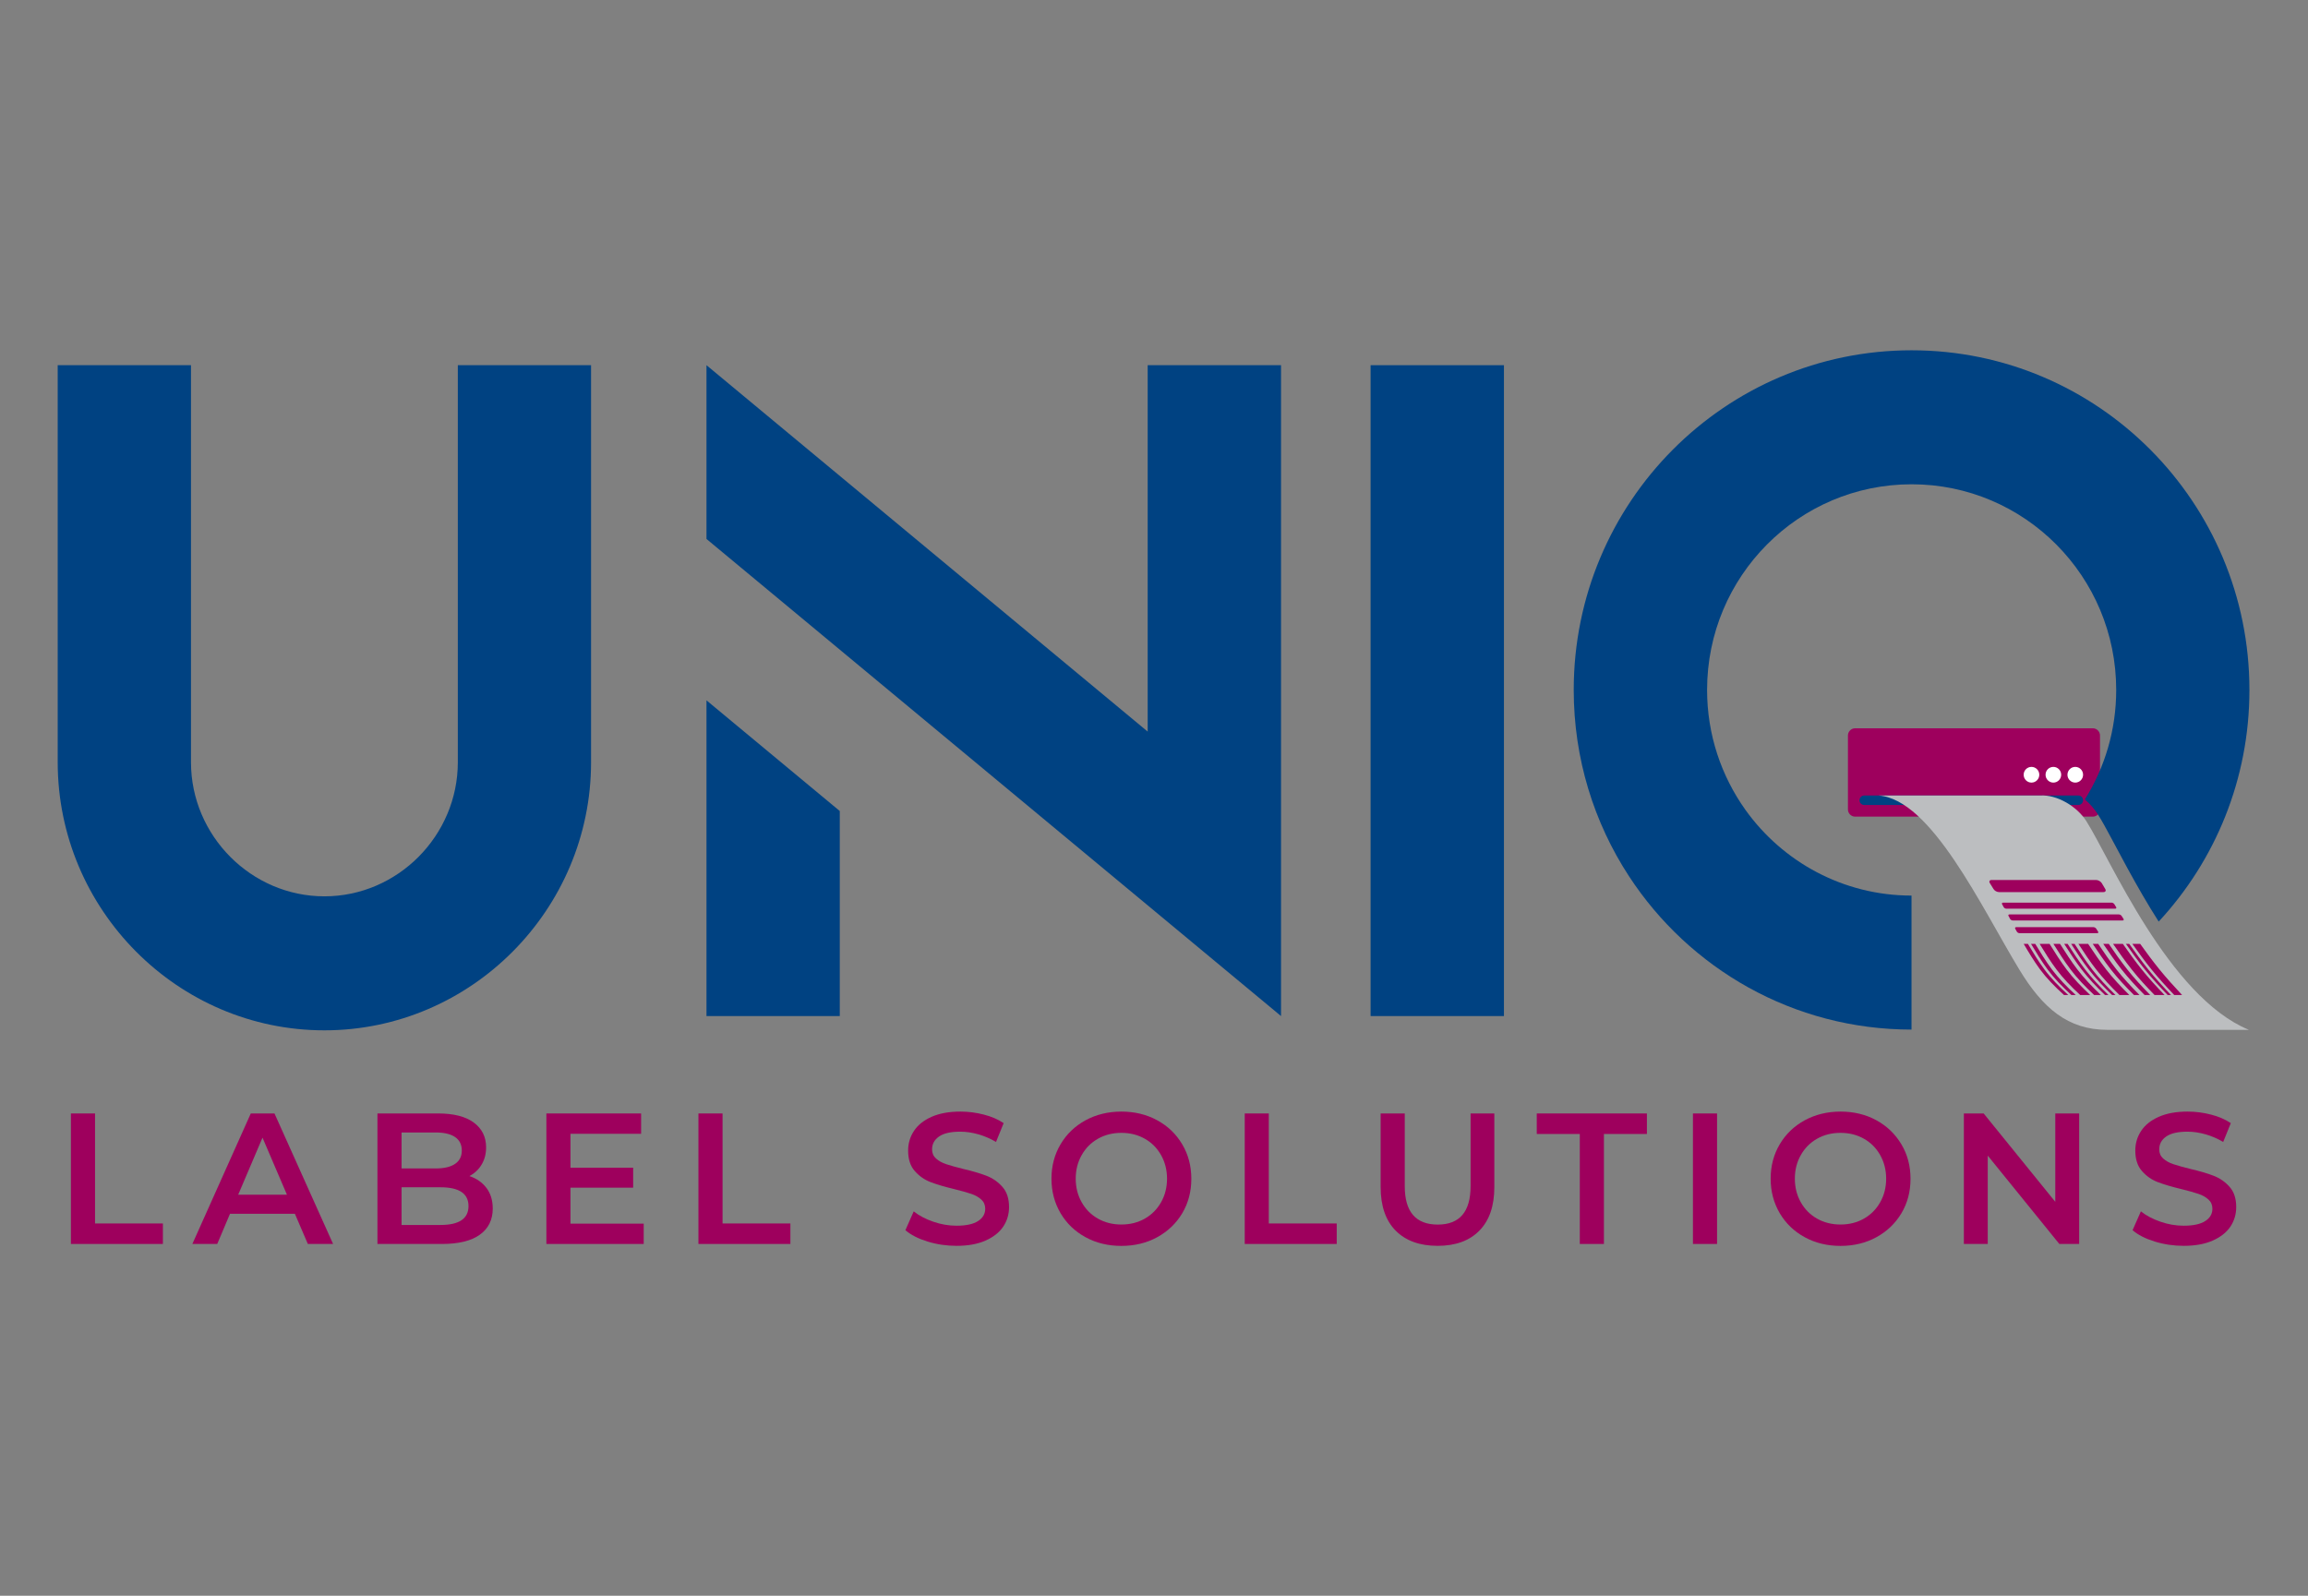 <svg width="188" height="130" viewBox="0 0 188 130" fill="none" xmlns="http://www.w3.org/2000/svg">
<rect x="0" y="0" width="188" height="130" fill="#808080" stroke="none"/>
<path d="M7.742 90.71H5.776V101.342H13.269V99.671H7.742V90.71Z" fill="#9E005D"/>
<path d="M20.428 90.71L15.669 101.342H17.695L18.735 98.883H24.02L25.076 101.342H27.132L22.358 90.71H20.428ZM19.402 97.329L21.383 92.681L23.373 97.329H19.402Z" fill="#9E005D"/>
<path d="M38.237 95.81C38.662 95.586 38.995 95.272 39.233 94.87C39.475 94.464 39.596 94.001 39.596 93.473C39.596 92.615 39.258 91.939 38.586 91.446C37.914 90.954 36.949 90.71 35.701 90.71H30.745V101.342H35.999C37.348 101.342 38.374 101.093 39.081 100.59C39.783 100.087 40.137 99.376 40.137 98.457C40.137 97.791 39.965 97.227 39.627 96.78C39.283 96.328 38.818 96.003 38.237 95.81ZM32.71 92.259H35.489C36.171 92.259 36.701 92.381 37.065 92.63C37.434 92.879 37.616 93.245 37.616 93.732C37.616 94.21 37.434 94.57 37.065 94.819C36.696 95.068 36.171 95.19 35.489 95.19H32.71V92.259ZM35.883 99.793H32.71V96.724H35.883C37.404 96.724 38.162 97.237 38.162 98.258C38.162 99.279 37.399 99.793 35.883 99.793Z" fill="#9E005D"/>
<path d="M46.468 96.755H51.575V95.129H46.468V92.366H52.222V90.71H44.507V101.342H52.434V99.686H46.468V96.755Z" fill="#9E005D"/>
<path d="M58.856 90.71H56.891V101.342H64.383V99.671H58.856V90.71Z" fill="#9E005D"/>
<path d="M80.364 95.79C79.859 95.592 79.217 95.404 78.429 95.221C77.858 95.079 77.403 94.951 77.07 94.84C76.736 94.728 76.463 94.576 76.246 94.382C76.029 94.189 75.923 93.941 75.923 93.636C75.923 93.199 76.11 92.853 76.489 92.589C76.868 92.325 77.443 92.193 78.216 92.193C78.691 92.193 79.176 92.264 79.682 92.406C80.187 92.549 80.667 92.757 81.132 93.031L81.753 91.497C81.298 91.192 80.758 90.959 80.136 90.801C79.51 90.639 78.878 90.557 78.232 90.557C77.307 90.557 76.524 90.7 75.882 90.984C75.241 91.269 74.766 91.65 74.447 92.132C74.129 92.615 73.972 93.148 73.972 93.732C73.972 94.428 74.149 94.987 74.508 95.393C74.867 95.805 75.291 96.105 75.791 96.298C76.291 96.491 76.943 96.684 77.747 96.877C78.323 97.019 78.772 97.146 79.106 97.258C79.439 97.37 79.712 97.522 79.929 97.72C80.146 97.918 80.252 98.167 80.252 98.472C80.252 98.888 80.061 99.224 79.671 99.473C79.282 99.727 78.696 99.854 77.913 99.854C77.277 99.854 76.645 99.747 76.019 99.528C75.387 99.31 74.857 99.031 74.427 98.685L73.75 100.219C74.195 100.605 74.796 100.91 75.554 101.144C76.312 101.378 77.1 101.494 77.918 101.494C78.843 101.494 79.631 101.352 80.273 101.068C80.919 100.783 81.399 100.402 81.718 99.93C82.036 99.452 82.193 98.924 82.193 98.335C82.193 97.649 82.016 97.1 81.657 96.694C81.298 96.287 80.869 95.988 80.364 95.79Z" fill="#9E005D"/>
<path d="M181.617 96.694C181.259 96.287 180.829 95.988 180.324 95.79C179.819 95.592 179.177 95.404 178.389 95.221C177.818 95.079 177.363 94.951 177.03 94.84C176.696 94.728 176.424 94.576 176.206 94.382C175.989 94.189 175.883 93.941 175.883 93.636C175.883 93.199 176.07 92.853 176.449 92.589C176.828 92.325 177.404 92.193 178.177 92.193C178.652 92.193 179.137 92.264 179.642 92.406C180.147 92.549 180.627 92.757 181.092 93.031L181.713 91.497C181.259 91.192 180.718 90.959 180.097 90.801C179.47 90.639 178.839 90.557 178.192 90.557C177.267 90.557 176.484 90.7 175.843 90.984C175.201 91.269 174.726 91.65 174.408 92.132C174.089 92.615 173.933 93.148 173.933 93.732C173.933 94.428 174.11 94.987 174.468 95.393C174.827 95.805 175.251 96.105 175.752 96.298C176.252 96.491 176.904 96.684 177.707 96.877C178.283 97.019 178.733 97.146 179.066 97.258C179.399 97.37 179.672 97.522 179.89 97.72C180.107 97.918 180.213 98.167 180.213 98.472C180.213 98.888 180.021 99.224 179.632 99.473C179.243 99.727 178.657 99.854 177.874 99.854C177.237 99.854 176.606 99.747 175.979 99.528C175.347 99.31 174.817 99.031 174.388 98.685L173.711 100.219C174.155 100.605 174.756 100.91 175.514 101.144C176.272 101.378 177.06 101.494 177.879 101.494C178.803 101.494 179.591 101.352 180.233 101.068C180.88 100.783 181.36 100.402 181.678 99.93C181.996 99.452 182.153 98.924 182.153 98.335C182.153 97.644 181.976 97.1 181.617 96.694Z" fill="#9E005D"/>
<path d="M94.258 91.263C93.394 90.791 92.418 90.557 91.342 90.557C90.266 90.557 89.291 90.796 88.427 91.263C87.563 91.736 86.881 92.386 86.386 93.224C85.891 94.062 85.648 94.992 85.648 96.028C85.648 97.06 85.896 97.994 86.386 98.832C86.881 99.666 87.558 100.321 88.427 100.793C89.291 101.266 90.266 101.499 91.342 101.499C92.418 101.499 93.394 101.266 94.258 100.793C95.121 100.321 95.804 99.671 96.299 98.843C96.794 98.015 97.041 97.075 97.041 96.034C97.041 94.992 96.794 94.052 96.299 93.224C95.804 92.386 95.127 91.736 94.258 91.263ZM94.576 97.944C94.252 98.518 93.808 98.96 93.247 99.28C92.681 99.6 92.05 99.757 91.342 99.757C90.635 99.757 90.004 99.6 89.438 99.28C88.872 98.96 88.432 98.518 88.109 97.944C87.785 97.37 87.624 96.73 87.624 96.023C87.624 95.317 87.785 94.672 88.109 94.103C88.432 93.529 88.872 93.087 89.438 92.767C90.004 92.447 90.635 92.29 91.342 92.29C92.045 92.29 92.681 92.447 93.247 92.767C93.813 93.087 94.252 93.529 94.576 94.103C94.899 94.677 95.061 95.317 95.061 96.023C95.061 96.73 94.899 97.375 94.576 97.944Z" fill="#9E005D"/>
<path d="M103.352 90.71H101.391V101.342H108.884V99.671H103.352V90.71Z" fill="#9E005D"/>
<path d="M119.787 96.633C119.787 98.721 118.893 99.762 117.114 99.762C115.321 99.762 114.426 98.721 114.426 96.633V90.71H112.461V96.709C112.461 98.248 112.87 99.432 113.684 100.255C114.497 101.078 115.639 101.494 117.099 101.494C118.559 101.494 119.696 101.083 120.504 100.255C121.318 99.427 121.722 98.248 121.722 96.709V90.71H119.787V96.633Z" fill="#9E005D"/>
<path d="M125.178 92.381H128.684V101.342H130.649V92.381H134.151V90.71H125.178V92.381Z" fill="#9E005D"/>
<path d="M139.865 90.71H137.9V101.342H139.865V90.71Z" fill="#9E005D"/>
<path d="M152.839 91.263C151.975 90.791 151 90.557 149.924 90.557C148.848 90.557 147.873 90.796 147.009 91.263C146.145 91.736 145.463 92.386 144.968 93.224C144.473 94.062 144.23 94.992 144.23 96.028C144.23 97.06 144.478 97.994 144.968 98.832C145.463 99.666 146.14 100.321 147.009 100.793C147.873 101.266 148.848 101.499 149.924 101.499C151 101.499 151.975 101.266 152.839 100.793C153.703 100.321 154.385 99.671 154.88 98.843C155.376 98.015 155.623 97.075 155.623 96.034C155.623 94.992 155.376 94.052 154.88 93.224C154.38 92.386 153.703 91.736 152.839 91.263ZM153.153 97.944C152.829 98.518 152.385 98.96 151.824 99.28C151.258 99.6 150.626 99.757 149.919 99.757C149.217 99.757 148.58 99.6 148.014 99.28C147.448 98.96 147.009 98.518 146.686 97.944C146.362 97.37 146.201 96.73 146.201 96.023C146.201 95.317 146.362 94.672 146.686 94.103C147.009 93.529 147.448 93.087 148.014 92.767C148.58 92.447 149.212 92.29 149.919 92.29C150.626 92.29 151.258 92.447 151.824 92.767C152.39 93.087 152.829 93.529 153.153 94.103C153.476 94.677 153.638 95.317 153.638 96.023C153.638 96.73 153.476 97.375 153.153 97.944Z" fill="#9E005D"/>
<path d="M167.415 97.908L161.58 90.71H159.968V101.342H161.913V94.144L167.744 101.342H169.36V90.71H167.415V97.908Z" fill="#9E005D"/>
<path d="M37.288 29.751H48.145V62.094C48.145 74.109 38.369 83.938 26.425 83.938C14.476 83.938 4.7 74.109 4.7 62.094V29.751H15.557V62.094C15.557 68.084 20.468 73.021 26.425 73.021C32.382 73.021 37.293 68.084 37.293 62.094V29.751H37.288Z" fill="#004282"/>
<path d="M104.347 29.751V68.617V82.775L57.547 43.908V29.751L93.485 59.6V29.751H104.347Z" fill="#004282"/>
<path d="M57.547 57.055V82.775H68.405V66.072L57.547 57.055Z" fill="#004282"/>
<path d="M122.505 29.751H111.643V82.775H122.505V29.751Z" fill="#004282"/>
<path fill-rule="evenodd" clip-rule="evenodd" d="M151.111 59.331H170.472C170.795 59.331 171.058 59.595 171.058 59.92V65.94C171.058 66.265 170.795 66.529 170.472 66.529H151.111C150.788 66.529 150.525 66.265 150.525 65.94V59.92C150.525 59.595 150.788 59.331 151.111 59.331Z" fill="#9E005D"/>
<path fill-rule="evenodd" clip-rule="evenodd" d="M151.849 64.807H169.295C169.507 64.807 169.679 64.98 169.679 65.193C169.679 65.407 169.507 65.579 169.295 65.579H151.849C151.637 65.579 151.465 65.407 151.465 65.193C151.47 64.98 151.642 64.807 151.849 64.807Z" fill="#004282"/>
<path d="M165.475 63.756C165.827 63.756 166.112 63.469 166.112 63.116C166.112 62.762 165.827 62.476 165.475 62.476C165.124 62.476 164.839 62.762 164.839 63.116C164.839 63.469 165.124 63.756 165.475 63.756Z" fill="white"/>
<path d="M167.259 63.756C167.61 63.756 167.895 63.469 167.895 63.116C167.895 62.762 167.61 62.476 167.259 62.476C166.907 62.476 166.622 62.762 166.622 63.116C166.622 63.469 166.907 63.756 167.259 63.756Z" fill="white"/>
<path d="M169.042 63.756C169.394 63.756 169.679 63.469 169.679 63.116C169.679 62.762 169.394 62.476 169.042 62.476C168.691 62.476 168.406 62.762 168.406 63.116C168.406 63.469 168.691 63.756 169.042 63.756Z" fill="white"/>
<path fill-rule="evenodd" clip-rule="evenodd" d="M142.179 65.981C140.214 63.227 139.052 59.854 139.052 56.207C139.052 46.951 146.509 39.453 155.714 39.453C164.919 39.453 172.377 46.951 172.377 56.207C172.377 59.483 171.442 62.541 169.825 65.127C170.229 65.478 170.583 65.879 170.856 66.301C171.24 66.9 171.583 67.545 171.917 68.17C172.372 69.018 172.821 69.867 173.281 70.71C174.089 72.188 174.928 73.656 175.838 75.079C180.425 70.136 183.229 63.502 183.229 56.207C183.229 40.926 170.906 28.537 155.709 28.537C140.512 28.537 128.189 40.926 128.189 56.207C128.189 61.805 129.841 67.017 132.686 71.376C137.602 78.909 146.074 83.877 155.704 83.877V72.96C150.141 72.96 145.2 70.207 142.179 65.981Z" fill="#004282"/>
<path fill-rule="evenodd" clip-rule="evenodd" d="M153.006 64.807H166.183C167.582 64.726 169.194 65.711 169.941 66.89C171.866 69.912 176.641 81.2 183.184 83.897H171.649C168.446 83.897 166.395 82.135 164.48 78.98C161.408 73.921 157.306 65.087 153.006 64.807Z" fill="#BCBEC0"/>
<path fill-rule="evenodd" clip-rule="evenodd" d="M170.583 81.063C170.76 81.063 170.952 81.063 171.129 81.063C170.401 80.372 169.755 79.686 169.214 78.98C168.694 78.299 168.244 77.593 167.804 76.897C167.628 76.897 167.441 76.897 167.264 76.897C167.698 77.588 168.143 78.299 168.658 78.98C169.194 79.691 169.846 80.372 170.583 81.063ZM172.043 81.063C171.326 80.372 170.684 79.686 170.139 78.98C169.613 78.299 169.153 77.593 168.709 76.897C168.8 76.897 168.896 76.897 168.987 76.897C169.436 77.588 169.896 78.294 170.421 78.98C170.967 79.686 171.609 80.367 172.321 81.063C172.23 81.063 172.134 81.063 172.043 81.063ZM172.644 81.063C171.932 80.372 171.296 79.686 170.745 78.98C170.214 78.299 169.75 77.593 169.3 76.897C169.563 76.897 169.83 76.897 170.093 76.897C170.553 77.588 171.028 78.294 171.558 78.98C172.109 79.686 172.746 80.367 173.448 81.063C173.18 81.063 172.912 81.063 172.644 81.063ZM173.827 81.063C173.13 80.372 172.493 79.686 171.942 78.98C171.407 78.294 170.932 77.593 170.467 76.897C170.613 76.897 170.765 76.897 170.912 76.897C171.376 77.588 171.861 78.294 172.397 78.98C172.953 79.686 173.589 80.367 174.276 81.063C174.125 81.063 173.978 81.063 173.827 81.063ZM174.691 81.063C174.842 81.063 175.004 81.063 175.15 81.063C174.473 80.372 173.837 79.686 173.281 78.98C172.74 78.294 172.245 77.593 171.775 76.897C171.629 76.897 171.467 76.897 171.321 76.897C171.791 77.588 172.276 78.294 172.816 78.98C173.372 79.686 174.009 80.372 174.691 81.063ZM175.504 81.063C175.777 81.063 176.04 81.063 176.318 81.063C175.651 80.372 175.024 79.686 174.458 78.98C173.908 78.294 173.407 77.593 172.922 76.897C172.655 76.897 172.392 76.897 172.124 76.897C172.599 77.588 173.094 78.294 173.64 78.98C174.196 79.686 174.827 80.372 175.504 81.063ZM176.57 81.063C176.661 81.063 176.752 81.063 176.843 81.063C176.181 80.367 175.555 79.686 174.989 78.98C174.438 78.294 173.928 77.593 173.438 76.897C173.347 76.897 173.261 76.897 173.17 76.897C173.655 77.593 174.16 78.294 174.711 78.98C175.282 79.686 175.903 80.372 176.57 81.063ZM177.106 81.063C177.318 81.063 177.535 81.063 177.747 81.063C177.096 80.367 176.474 79.681 175.903 78.98C175.347 78.294 174.832 77.593 174.332 76.897C174.12 76.897 173.908 76.897 173.695 76.897C174.19 77.593 174.696 78.294 175.251 78.98C175.827 79.686 176.449 80.372 177.106 81.063ZM168.729 81.063C167.971 80.367 167.314 79.691 166.789 78.98C166.284 78.299 165.859 77.593 165.44 76.897C165.556 76.897 165.667 76.897 165.783 76.897C166.203 77.593 166.632 78.299 167.142 78.98C167.673 79.686 168.325 80.367 169.083 81.063C168.961 81.063 168.845 81.063 168.729 81.063ZM171.467 81.063C170.745 80.372 170.098 79.686 169.558 78.98C169.037 78.299 168.582 77.593 168.143 76.897C168.234 76.897 168.33 76.897 168.421 76.897C168.865 77.588 169.32 78.294 169.845 78.98C170.386 79.686 171.033 80.367 171.75 81.063C171.654 81.063 171.558 81.063 171.467 81.063ZM168.128 81.063C167.36 80.367 166.703 79.691 166.178 78.98C165.677 78.299 165.253 77.593 164.844 76.897C164.955 76.897 165.071 76.897 165.187 76.897C165.602 77.593 166.026 78.299 166.531 78.98C167.057 79.691 167.713 80.367 168.476 81.063C168.36 81.063 168.244 81.063 168.128 81.063ZM169.446 81.063C168.699 80.372 168.042 79.691 167.511 78.98C167.001 78.299 166.567 77.593 166.142 76.897C166.415 76.897 166.683 76.897 166.951 76.897C167.38 77.588 167.825 78.299 168.335 78.98C168.87 79.686 169.522 80.367 170.26 81.063C169.997 81.063 169.719 81.063 169.446 81.063Z" fill="#9E005D"/>
<path fill-rule="evenodd" clip-rule="evenodd" d="M162.227 71.69C163.646 71.69 165.066 71.69 166.486 71.69C167.905 71.69 169.325 71.69 170.745 71.69C170.912 71.69 171.114 71.807 171.2 71.944C171.296 72.107 171.391 72.264 171.487 72.427C171.568 72.564 171.503 72.676 171.336 72.676C169.916 72.676 168.497 72.676 167.082 72.676C165.667 72.676 164.248 72.676 162.828 72.676C162.661 72.676 162.464 72.564 162.383 72.427C162.287 72.264 162.186 72.107 162.085 71.944C161.999 71.807 162.06 71.69 162.227 71.69Z" fill="#9E005D"/>
<path fill-rule="evenodd" clip-rule="evenodd" d="M163.166 73.534C164.637 73.534 166.112 73.534 167.582 73.534C169.052 73.534 170.528 73.534 171.998 73.534C172.079 73.534 172.185 73.59 172.225 73.661C172.276 73.743 172.326 73.824 172.372 73.9C172.412 73.971 172.382 74.027 172.296 74.027C170.816 74.027 169.34 74.027 167.86 74.027C166.385 74.027 164.904 74.027 163.429 74.027C163.343 74.027 163.247 73.971 163.212 73.9C163.166 73.819 163.126 73.738 163.08 73.661C163.045 73.595 163.08 73.534 163.166 73.534Z" fill="#9E005D"/>
<path fill-rule="evenodd" clip-rule="evenodd" d="M163.682 74.495C165.167 74.495 166.652 74.495 168.133 74.495C169.618 74.495 171.104 74.495 172.589 74.495C172.675 74.495 172.776 74.55 172.821 74.622C172.872 74.703 172.922 74.784 172.973 74.86C173.018 74.931 172.983 74.987 172.902 74.987C171.412 74.987 169.916 74.987 168.426 74.987C166.935 74.987 165.44 74.987 163.949 74.987C163.869 74.987 163.768 74.931 163.732 74.86C163.692 74.779 163.646 74.698 163.606 74.622C163.565 74.55 163.601 74.495 163.682 74.495Z" fill="#9E005D"/>
<path fill-rule="evenodd" clip-rule="evenodd" d="M164.237 75.531C165.283 75.531 166.329 75.531 167.375 75.531C168.421 75.531 169.467 75.531 170.517 75.531C170.603 75.531 170.704 75.587 170.75 75.658C170.8 75.739 170.851 75.82 170.901 75.897C170.947 75.968 170.912 76.023 170.826 76.023C169.77 76.023 168.719 76.023 167.663 76.023C166.607 76.023 165.556 76.023 164.505 76.023C164.419 76.023 164.323 75.968 164.283 75.897C164.237 75.815 164.197 75.734 164.152 75.658C164.116 75.587 164.152 75.531 164.237 75.531Z" fill="#9E005D"/>
</svg>
